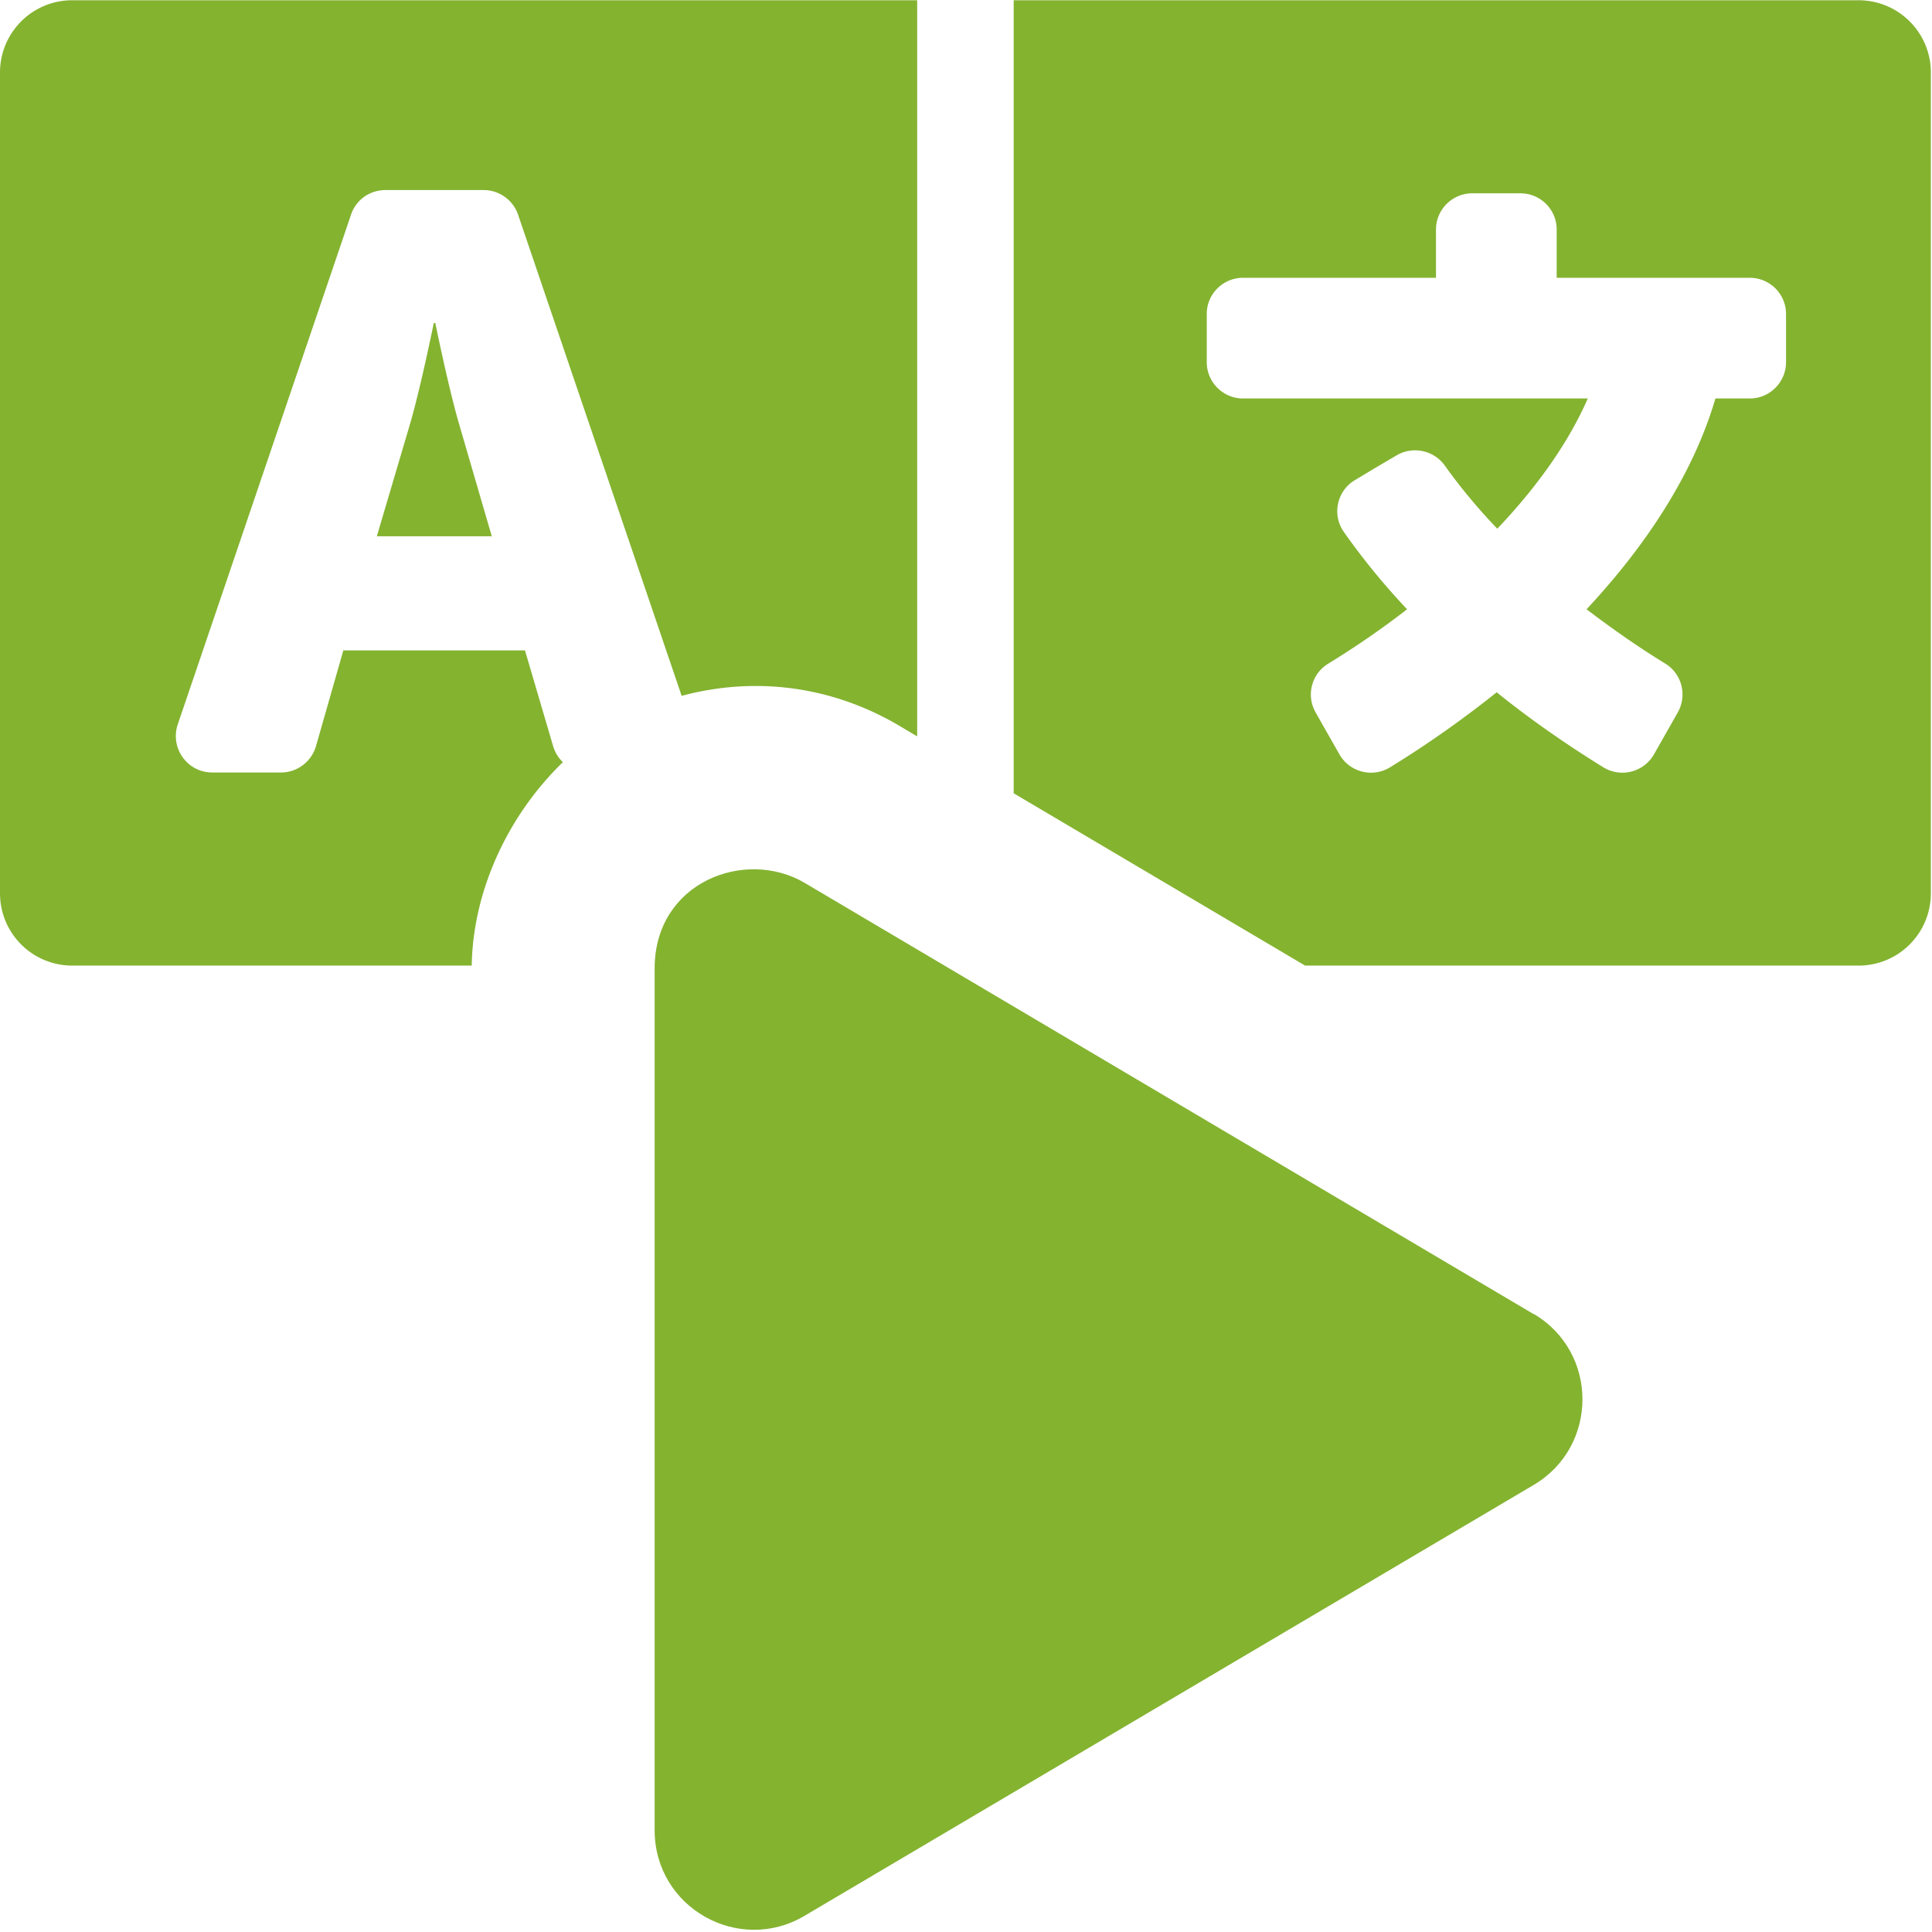 <?xml version="1.0" encoding="UTF-8" standalone="no"?>
<!-- Created with Inkscape (http://www.inkscape.org/) -->

<svg
   xmlns:dc="http://purl.org/dc/elements/1.1/"
   xmlns:cc="http://creativecommons.org/ns#"
   xmlns:rdf="http://www.w3.org/1999/02/22-rdf-syntax-ns#"
   xmlns:svg="http://www.w3.org/2000/svg"
   xmlns="http://www.w3.org/2000/svg"
   xmlns:sodipodi="http://sodipodi.sourceforge.net/DTD/sodipodi-0.dtd"
   xmlns:inkscape="http://www.inkscape.org/namespaces/inkscape"
   width="32"
   height="32"
   viewBox="0 0 8.467 8.467"
   version="1.1"
   id="svg8"
   inkscape:version="0.92.5 (2060ec1f9f, 2020-04-08)"
   sodipodi:docname="play-language-translation_sd.svg">
  <defs
     id="defs2">
    <style
       id="style1399">.cls-1{fill:#e3e3e3;}</style>
    <style
       id="style1399-9">.cls-1{fill:#e3e3e3;}</style>
    <style
       id="style1399-5">.cls-1{fill:#e3e3e3;}</style>
    <style
       id="style1399-8">.cls-1{fill:#e3e3e3;}</style>
  </defs>
  <sodipodi:namedview
     id="base"
     pagecolor="#ffffff"
     bordercolor="#666666"
     borderopacity="1.0"
     inkscape:pageopacity="0.0"
     inkscape:pageshadow="2"
     inkscape:zoom="16"
     inkscape:cx="14.091875"
     inkscape:cy="12.388785"
     inkscape:document-units="mm"
     inkscape:current-layer="svg8"
     showgrid="false"
     units="px"
     inkscape:window-width="1237"
     inkscape:window-height="1136"
     inkscape:window-x="0"
     inkscape:window-y="27"
     inkscape:window-maximized="0">
    <sodipodi:guide
       position="8.467,0"
       orientation="-32,0"
       id="guide854"
       inkscape:locked="false" />
    <sodipodi:guide
       position="8.467,8.466"
       orientation="0,-32"
       id="guide856"
       inkscape:locked="false" />
    <sodipodi:guide
       position="0,8.467"
       orientation="32,0"
       id="guide858"
       inkscape:locked="false" />
  </sodipodi:namedview>
  <path
     style="fill:#84b330;stroke-width:0.05"
     d="M 1.197 0.004 C 0.534 0.004 0 0.538 0 1.201 L 0 14.771 C 0 15.435 0.534 15.969 1.197 15.969 L 7.801 15.969 C 7.823 14.686 8.434 13.45 9.309 12.605 A 0.599 0.599 0 0 1 9.15 12.348 L 8.682 10.756 L 5.678 10.756 L 5.225 12.342 C 5.15 12.596 4.915 12.775 4.65 12.775 L 3.508 12.775 C 3.099 12.775 2.81 12.372 2.939 11.982 L 5.807 3.545 C 5.891 3.3 6.118 3.143 6.377 3.143 L 7.998 3.143 C 8.252 3.143 8.482 3.305 8.566 3.545 L 11.273 11.508 C 12.456 11.19 13.73 11.327 14.875 12.004 L 15.168 12.178 L 15.168 0.004 L 1.197 0.004 z M 16.764 0.004 L 16.764 13.119 L 21.584 15.969 L 30.734 15.969 C 31.398 15.969 31.932 15.435 31.932 14.771 L 31.932 1.201 C 31.932 0.538 31.398 0.004 30.734 0.004 L 16.764 0.004 z M 24.348 3.197 L 25.146 3.197 C 25.476 3.197 25.744 3.466 25.744 3.795 L 25.744 4.594 L 28.938 4.594 C 29.267 4.594 29.537 4.862 29.537 5.191 L 29.537 5.99 C 29.537 6.32 29.267 6.59 28.938 6.59 L 28.369 6.59 C 28.025 7.767 27.286 8.954 26.238 10.076 C 26.657 10.395 27.092 10.7 27.541 10.975 C 27.815 11.144 27.906 11.499 27.746 11.783 L 27.352 12.477 C 27.182 12.771 26.807 12.866 26.518 12.691 C 25.889 12.302 25.296 11.888 24.752 11.449 C 24.208 11.883 23.62 12.302 22.986 12.691 C 22.697 12.866 22.322 12.771 22.152 12.477 L 21.758 11.783 C 21.598 11.504 21.687 11.144 21.967 10.975 C 22.431 10.69 22.865 10.39 23.27 10.076 C 22.875 9.657 22.527 9.229 22.223 8.795 C 22.023 8.511 22.112 8.116 22.406 7.941 L 22.73 7.746 L 23.096 7.531 C 23.365 7.372 23.715 7.447 23.895 7.701 C 24.144 8.05 24.432 8.4 24.762 8.744 C 25.435 8.036 25.948 7.303 26.258 6.59 L 20.557 6.59 C 20.227 6.59 19.957 6.32 19.957 5.99 L 19.957 5.191 C 19.957 4.862 20.227 4.594 20.557 4.594 L 23.748 4.594 L 23.748 3.795 C 23.748 3.466 24.018 3.197 24.348 3.197 z M 7.174 5.342 C 7.174 5.342 6.96 6.394 6.785 6.998 L 6.232 8.869 L 8.133 8.869 L 7.588 6.998 C 7.413 6.394 7.199 5.342 7.199 5.342 L 7.174 5.342 z "
     transform="scale(0.265)"
     id="path1084" />
  <path
     id="path1144"
     d="M 6.721,5.759 3.526,3.869 C 3.266,3.716 2.869,3.865 2.869,4.244 v 3.777 c 0,0.34 0.369,0.546 0.657,0.375 L 6.721,6.508 c 0.285,-0.168 0.286,-0.582 0,-0.75 z"
     inkscape:connector-curvature="0"
     style="fill:#84b330;fill-opacity:1;stroke-width:0.009" />
</svg>
